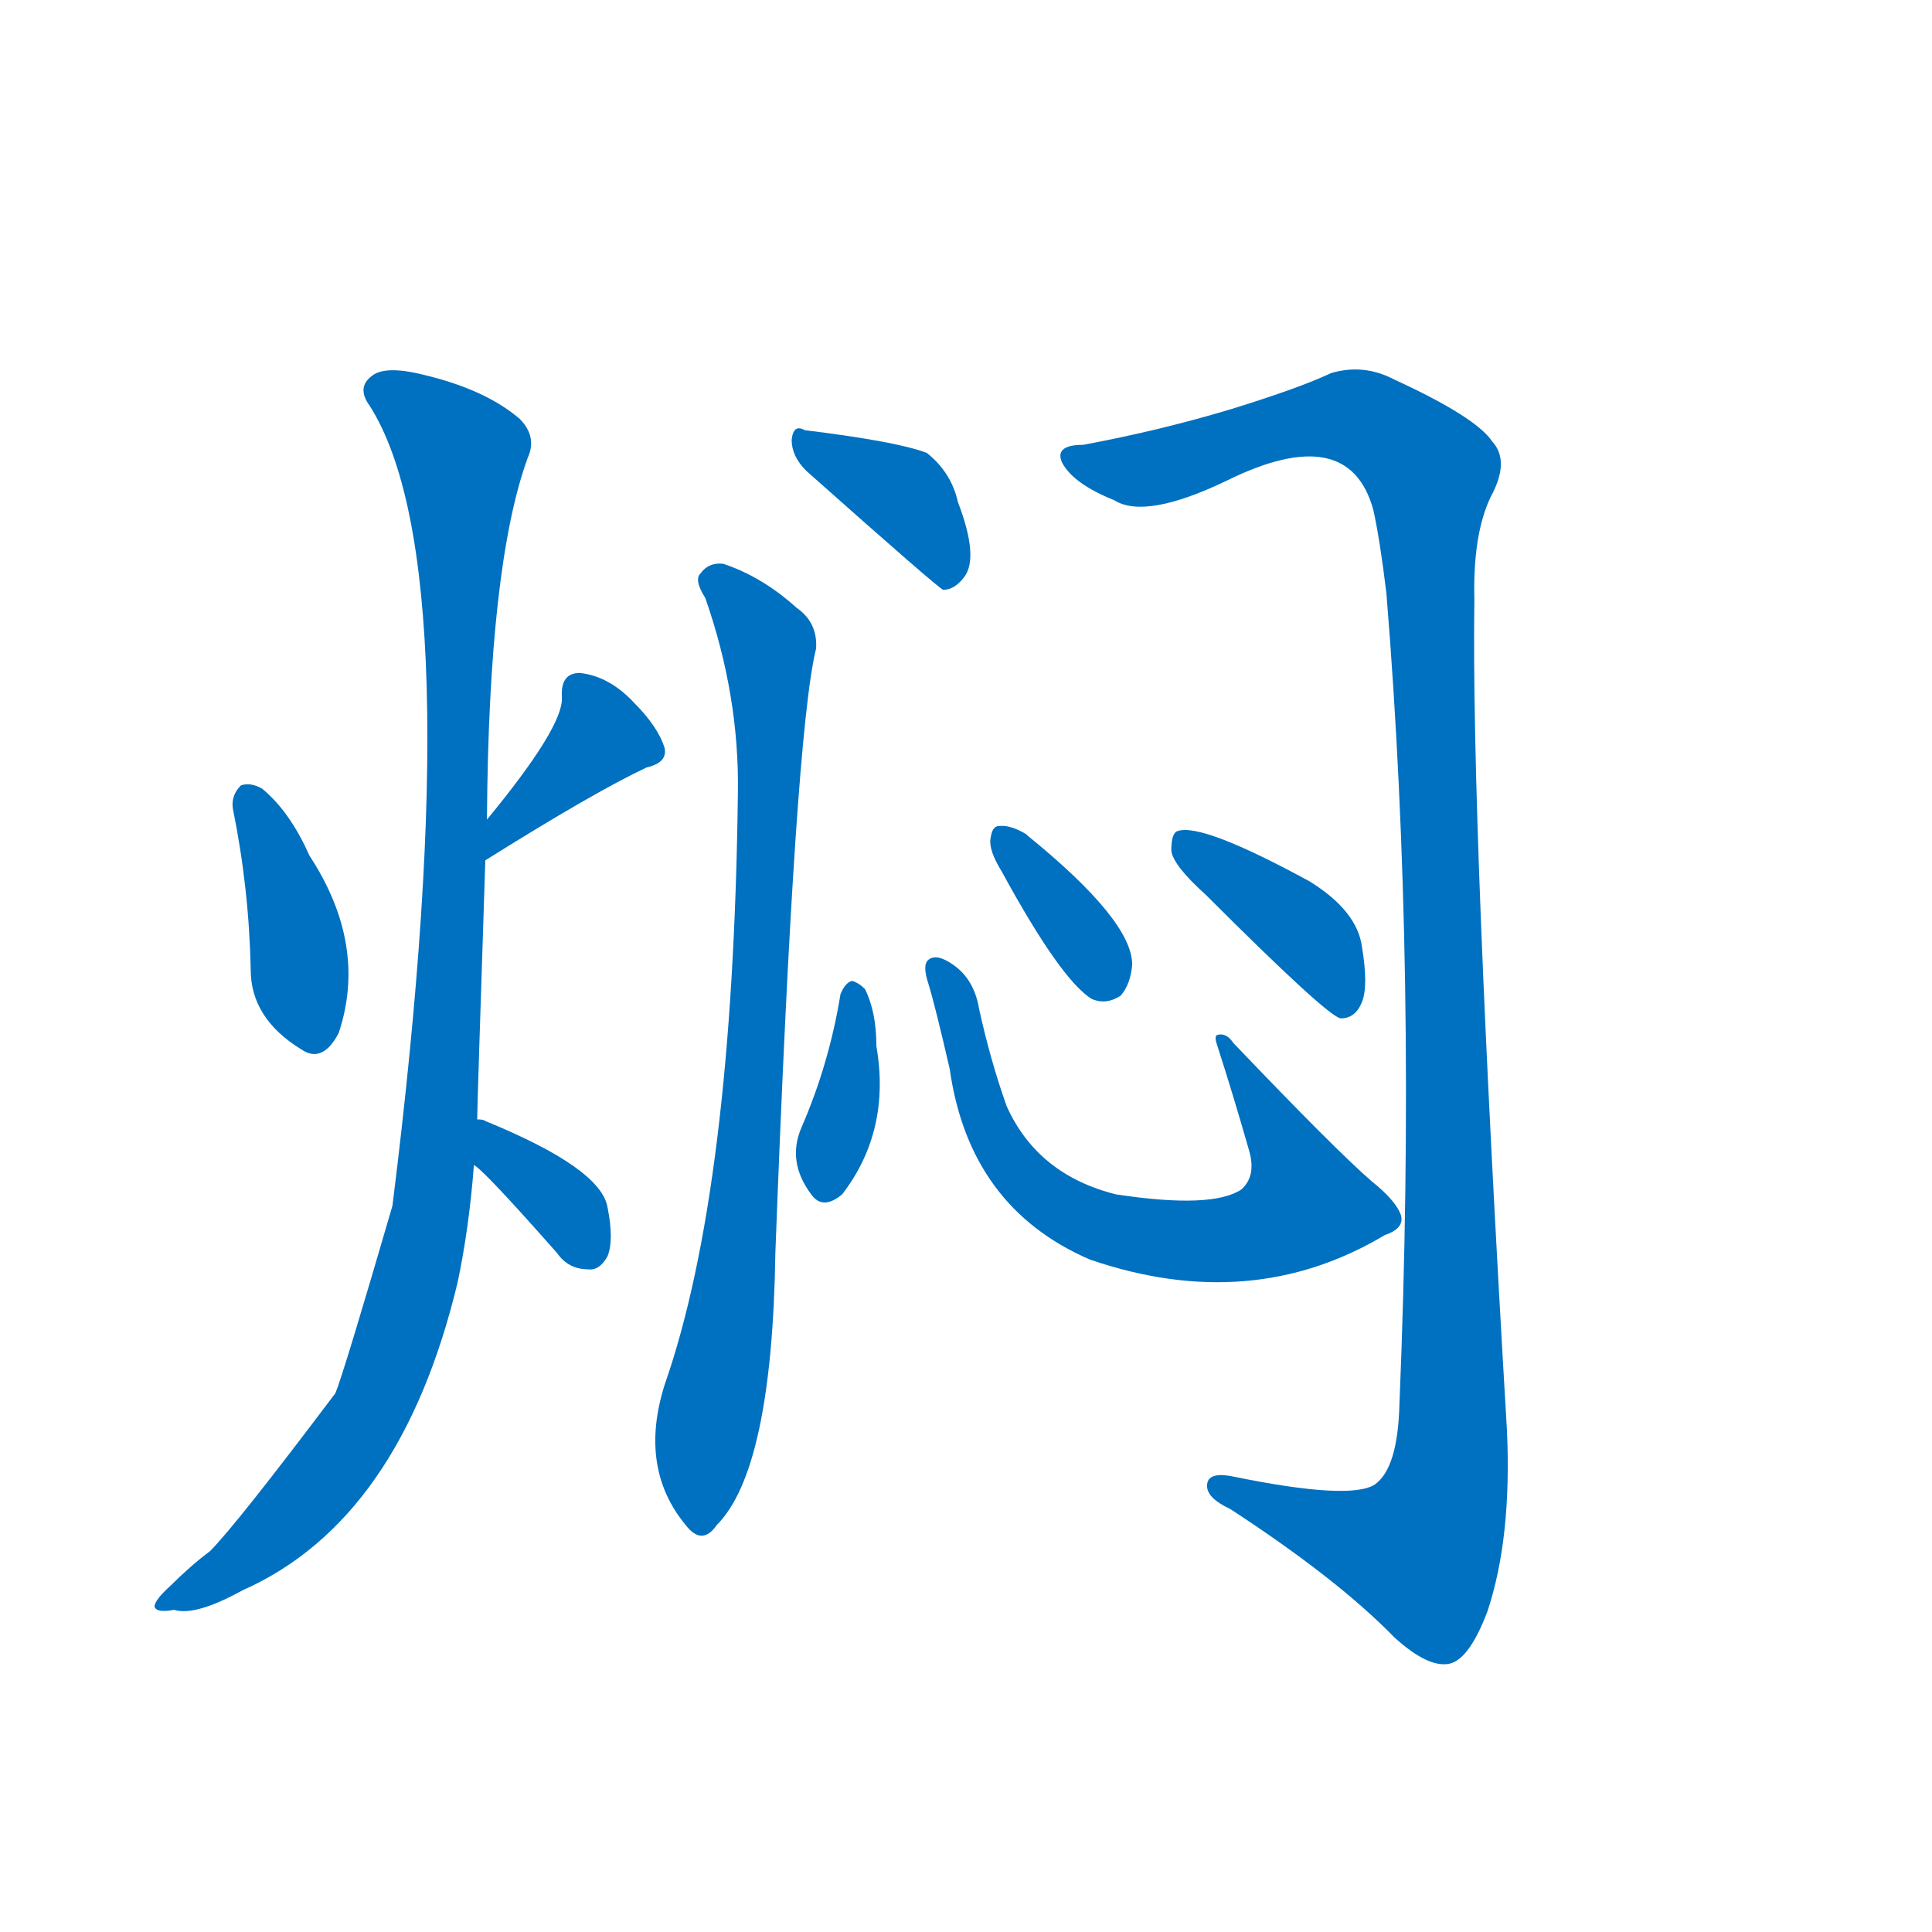 <svg width='83' height='83' >
                                <g transform="translate(3, 70) scale(0.07, -0.07)">
                                    <!-- 先将完整的字以灰色字体绘制完成，层级位于下面 -->
                                                                        <path d="M 100 504 Q 110 455 111 405 Q 111 375 142 356 Q 155 347 165 366 Q 183 420 147 475 Q 135 502 118 516 Q 111 520 105 518 Q 99 512 100 504 Z" style="fill: #0070C0;"></path>
                                                                        <path d="M 255 472 Q 322 514 354 529 Q 367 532 365 541 Q 361 554 346 569 Q 331 585 313 587 Q 301 587 302 572 Q 303 554 256 497 C 237 474 230 456 255 472 Z" style="fill: #0070C0;"></path>
                                                                        <path d="M 250 313 Q 250 320 255 472 L 256 497 Q 257 653 281 719 Q 287 732 276 743 Q 255 761 217 770 Q 193 776 185 769 Q 176 762 184 751 Q 247 652 198 260 Q 168 157 163 145 Q 102 64 86 48 Q 74 39 62 27 Q 52 18 52 14 Q 53 10 64 12 Q 77 8 106 24 Q 203 67 238 213 Q 245 246 248 285 L 250 313 Z" style="fill: #0070C0;"></path>
                                                                        <path d="M 248 285 Q 254 282 299 231 Q 306 221 318 221 Q 325 220 330 229 Q 334 239 330 259 Q 326 283 255 312 Q 254 313 250 313 C 220 316 224 303 248 285 Z" style="fill: #0070C0;"></path>
                                                                        <path d="M 452 711 Q 533 639 536 638 Q 543 638 549 646 Q 558 658 545 692 Q 541 710 526 722 Q 508 729 451 736 Q 444 740 443 730 Q 443 720 452 711 Z" style="fill: #0070C0;"></path>
                                                                        <path d="M 390 633 Q 411 573 410 513 Q 407 270 365 150 Q 349 99 378 64 Q 388 51 397 64 Q 431 98 433 231 Q 445 550 458 602 Q 459 618 446 627 Q 425 646 401 654 Q 392 655 387 648 Q 383 644 390 633 Z" style="fill: #0070C0;"></path>
                                                                        <path d="M 622 727 Q 604 727 609 716 Q 616 703 641 693 Q 660 681 710 705 Q 785 742 800 687 Q 804 669 808 636 Q 827 404 816 138 Q 815 99 801 89 Q 786 79 713 94 Q 697 97 698 87 Q 699 80 712 74 Q 778 31 813 -5 Q 834 -24 847 -21 Q 859 -18 870 11 Q 885 56 882 122 Q 860 494 862 632 Q 861 672 872 695 Q 884 717 873 729 Q 863 744 813 767 Q 794 777 774 771 Q 755 762 713 749 Q 670 736 622 727 Z" style="fill: #0070C0;"></path>
                                                                        <path d="M 473 390 Q 466 347 449 308 Q 440 287 455 267 Q 462 257 474 267 Q 504 306 495 358 Q 495 379 488 393 Q 484 397 480 398 Q 476 397 473 390 Z" style="fill: #0070C0;"></path>
                                                                        <path d="M 817 254 Q 814 263 799 275 Q 777 294 714 360 Q 710 366 705 365 Q 702 365 704 359 Q 714 328 724 293 Q 728 278 719 270 Q 701 258 642 267 Q 594 279 575 321 Q 565 349 558 381 Q 555 399 542 408 Q 532 415 527 411 Q 523 408 527 396 Q 531 383 540 344 Q 552 259 626 227 Q 725 193 807 242 Q 819 246 817 254 Z" style="fill: #0070C0;"></path>
                                                                        <path d="M 572 465 Q 608 399 627 387 Q 636 383 645 389 Q 651 396 652 408 Q 652 435 588 487 L 587 488 Q 577 494 570 493 Q 566 493 565 485 Q 564 478 572 465 Z" style="fill: #0070C0;"></path>
                                                                        <path d="M 697 451 Q 772 376 780 375 Q 789 375 793 385 Q 797 395 793 419 Q 790 441 761 459 Q 695 495 680 490 Q 676 489 676 478 Q 677 469 697 451 Z" style="fill: #0070C0;"></path>
                                    
                                    
                                                                                                                                                                                                                                                                                                                                                                                                                                                                                                                                                                                                                                                                                                                                                                                                                                                                                                                                                </g>
                            </svg>